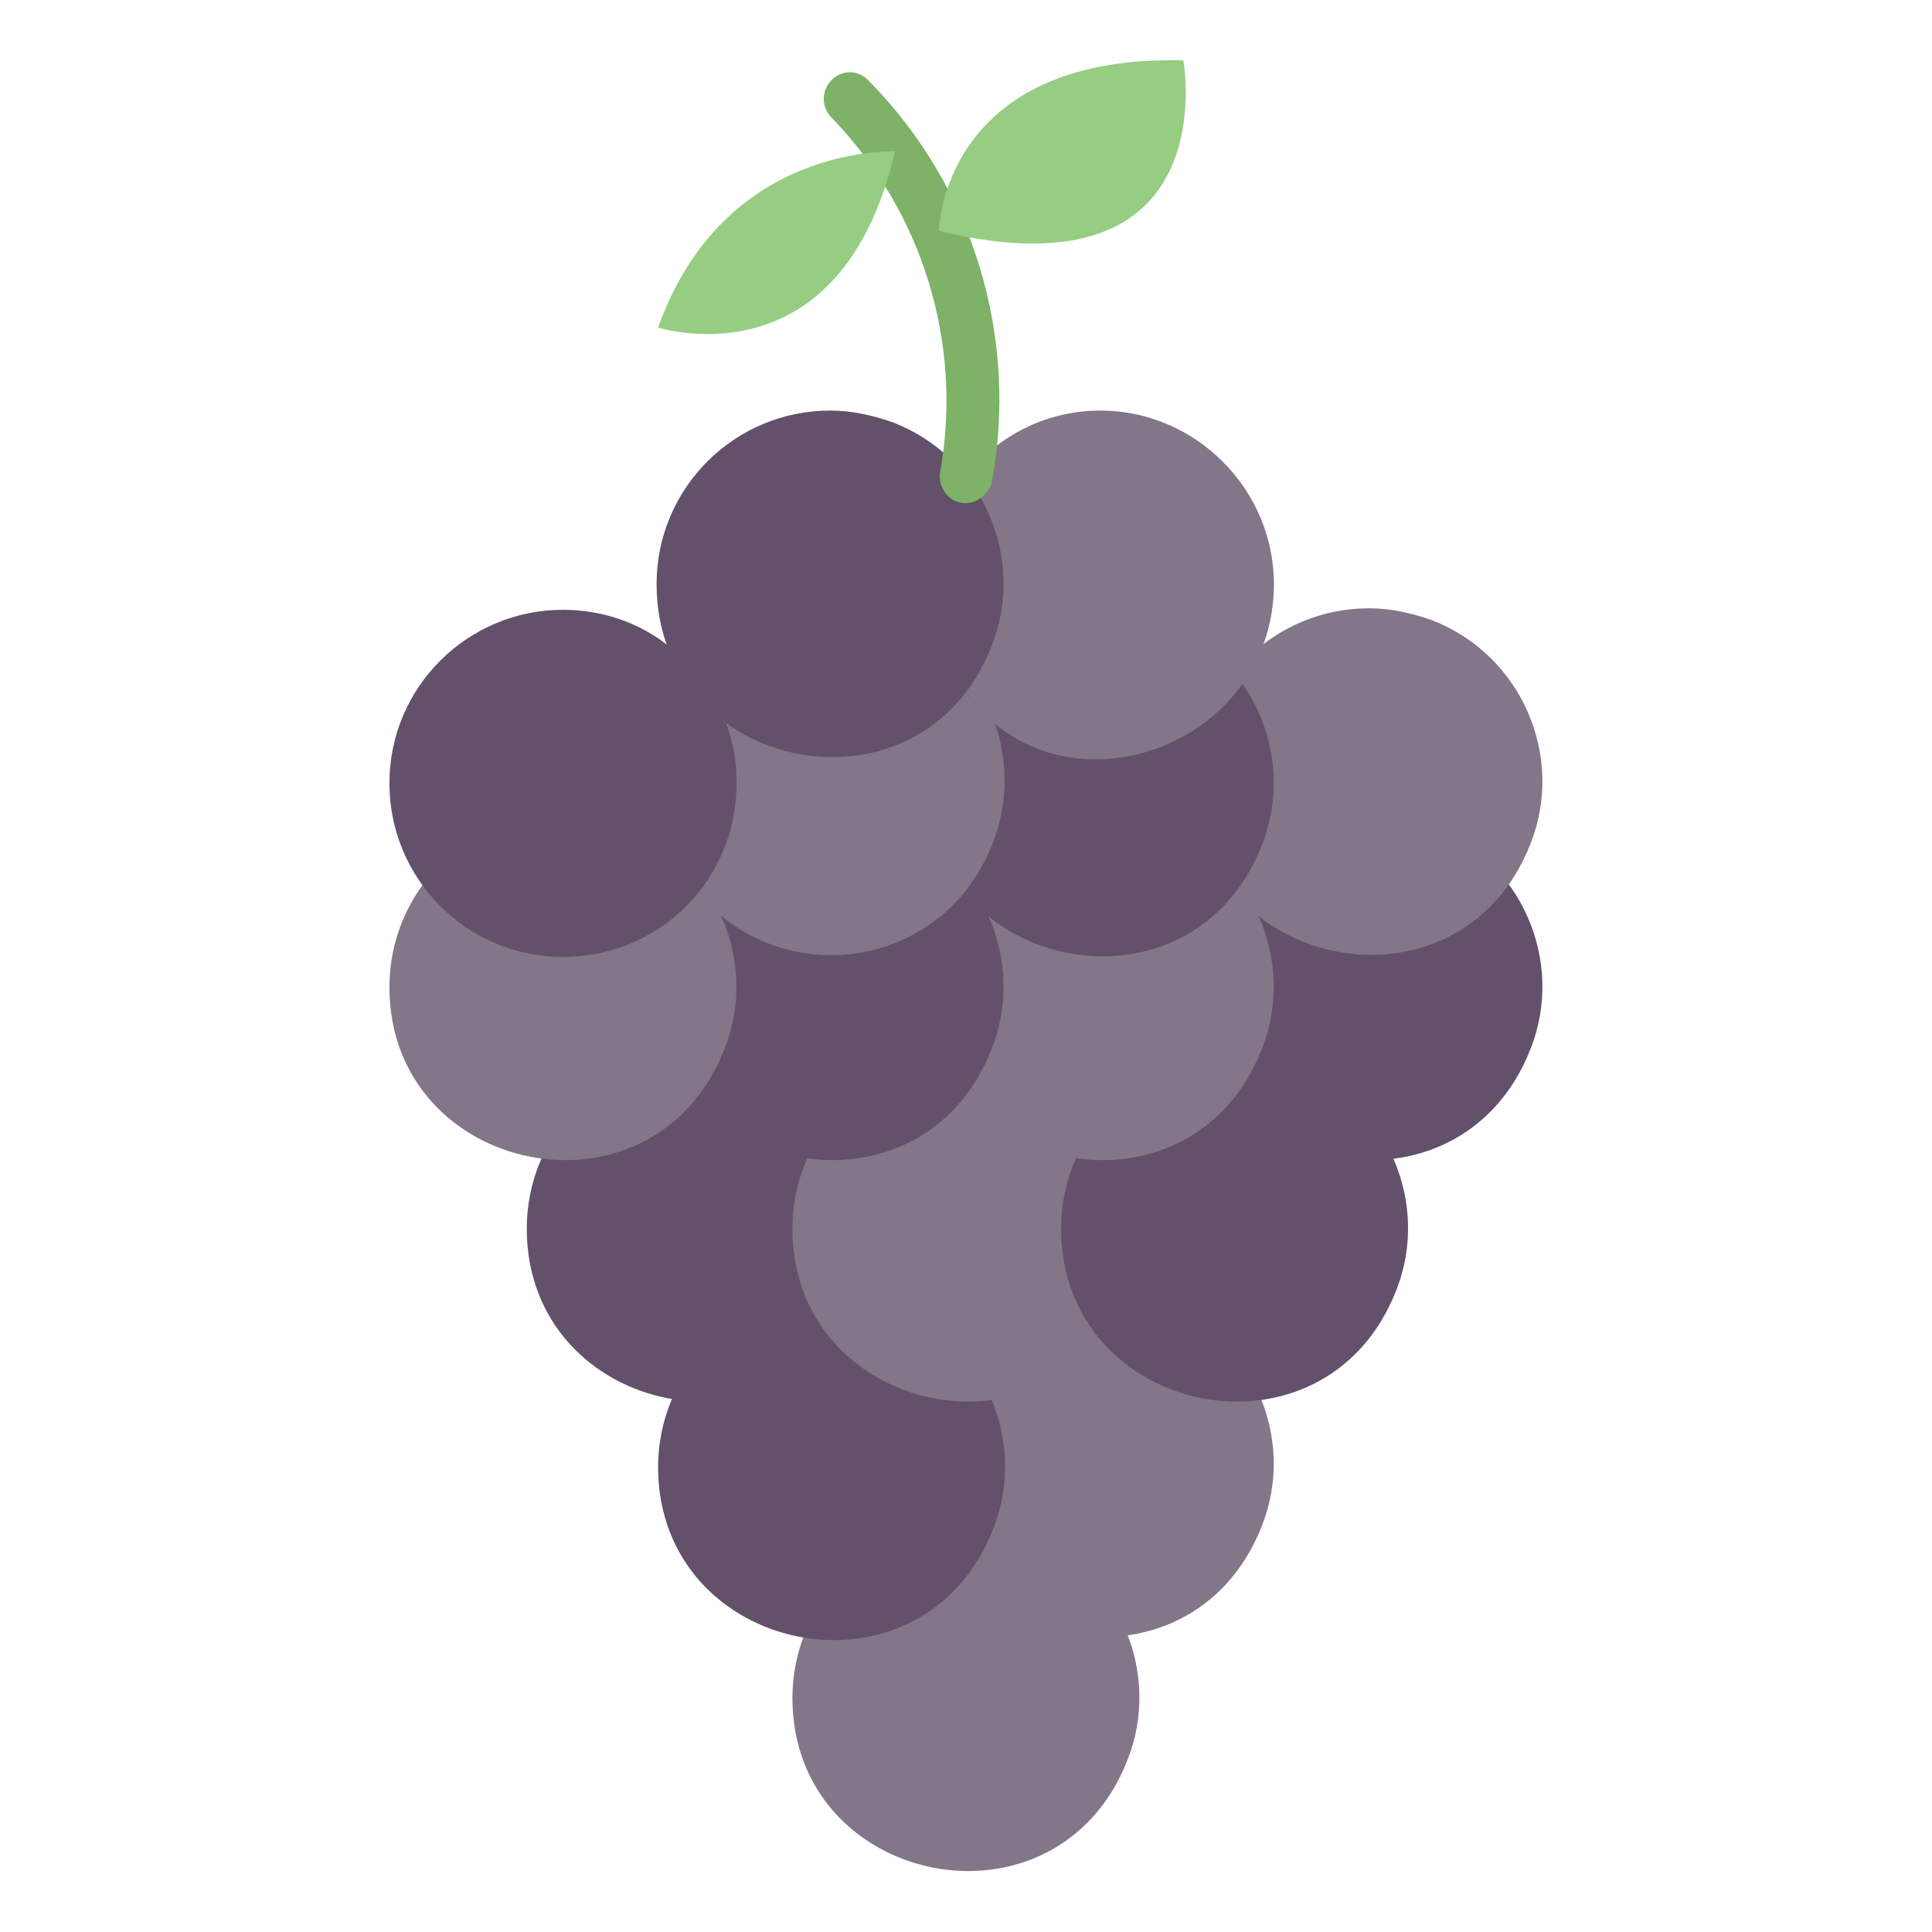 <svg id="Layer_1" enable-background="new 0 0 128 128" height="512" viewBox="0 0 128 128" width="512" xmlns="http://www.w3.org/2000/svg"><path d="m90.7 53.9c-6.3 0-11.5 5.1-11.5 11.5 0 12.5 17.5 16.1 22.2 4.1 2.3-5.8-.6-12.5-6.5-14.8-1.4-.5-2.8-.8-4.2-.8z" fill="#63516b"/><path d="m90.7 40.3c-6.3 0-11.5 5.1-11.5 11.5 0 12.5 17.5 16.1 22.2 4.1 2.3-5.8-.6-12.5-6.5-14.8-1.4-.5-2.8-.8-4.2-.8z" fill="#837689"/><path d="m46.4 69.9c-6.3 0-11.5 5.1-11.5 11.5 0 12.5 17.5 16.1 22.2 4.1 2.3-5.8-.6-12.5-6.5-14.8-1.4-.5-2.8-.8-4.2-.8z" fill="#63516b"/><path d="m72.9 85.5c-6.3 0-11.5 5.1-11.5 11.5 0 12.5 17.5 16.1 22.2 4.1 2.3-5.8-.6-12.5-6.5-14.8-1.4-.5-2.8-.8-4.2-.8z" fill="#837689"/><path d="m64 101c-6.3 0-11.5 5.1-11.5 11.5 0 12.5 17.5 16.1 22.2 4.1 2.3-5.8-.6-12.5-6.5-14.8-1.4-.5-2.8-.8-4.2-.8z" fill="#837689"/><path d="m55.1 85.7c-6.3 0-11.5 5.1-11.5 11.5 0 12.5 17.5 16.1 22.2 4.1 2.3-5.8-.6-12.5-6.5-14.8-1.4-.5-2.8-.8-4.2-.8z" fill="#63516b"/><path d="m64 69.9c-6.3 0-11.5 5.1-11.5 11.5 0 12.5 17.5 16.1 22.2 4.1 2.3-5.8-.6-12.5-6.5-14.8-1.4-.5-2.8-.8-4.2-.8z" fill="#837689"/><path d="m81.8 69.9c-6.3 0-11.5 5.1-11.5 11.5 0 12.5 17.5 16.1 22.2 4.1 2.3-5.8-.6-12.5-6.5-14.8-1.4-.5-2.8-.8-4.2-.8z" fill="#63516b"/><path d="m72.9 53.9c-6.3 0-11.5 5.1-11.5 11.5 0 12.5 17.5 16.1 22.2 4.1 2.3-5.8-.6-12.5-6.5-14.8-1.4-.5-2.8-.8-4.2-.8z" fill="#837689"/><path d="m72.9 40.4c-6.3 0-11.5 5.1-11.5 11.5 0 12.5 17.5 16.1 22.2 4.1 2.3-5.8-.6-12.5-6.5-14.8-1.4-.5-2.8-.8-4.2-.8z" fill="#63516b"/><path d="m55 53.9c-6.3 0-11.5 5.1-11.5 11.5 0 12.5 17.5 16.1 22.2 4.1 2.3-5.8-.6-12.5-6.5-14.8-1.4-.5-2.8-.8-4.2-.8z" fill="#63516b"/><path d="m37.3 53.9c-6.3 0-11.5 5.1-11.5 11.5 0 12.5 17.5 16.1 22.2 4.1 2.3-5.8-.6-12.5-6.5-14.8-1.4-.5-2.8-.8-4.2-.8z" fill="#837689"/><path d="m64 45.9c-4.4-3.3-11.5-3.4-15.9 1.9-3.9 3.4-3.3 8.2-1.9 11.3.5.6 1 1.1 1.6 1.6 4.9 4 12.2 3.3 16.2-1.7.6-.8 1.1-1.6 1.5-2.5 1.3-2.8 1.4-6 .3-8.9-.7-.4-1.3-1-1.8-1.7z" fill="#837689"/><path d="m44.3 42.8c-2-1.6-4.5-2.4-7-2.4-6.3 0-11.5 5.1-11.5 11.5 0 6.3 5.1 11.5 11.5 11.5s11.5-5.1 11.5-11.5c0-1.4-.2-2.7-.7-4-1.8-1.4-3.1-3.1-3.8-5.1z" fill="#63516b"/><path d="m72.9 27.2c-3.5 0-6.7 1.6-8.9 4.3-2.2 4.3-2.8 10.5 0 14.4 6.3 8.7 20.4 3.6 20.4-7.2 0-6.3-5.2-11.5-11.5-11.5z" fill="#837689"/><path d="m55 27.2c-6.3 0-11.5 5.1-11.5 11.5 0 12.5 17.5 16.1 22.2 4.1 2.3-5.8-.6-12.5-6.5-14.8-1.4-.5-2.8-.8-4.2-.8z" fill="#63516b"/><path d="m55.1 5.3c-.7.7-.7 1.8 0 2.5 6 6.2 8.7 14.9 7.2 23.4-.2.9.4 1.9 1.3 2.1s1.8-.4 2.1-1.3c1.8-9.6-1.2-19.6-8.1-26.6-.7-.8-1.8-.8-2.5-.1z" fill="#7db267"/><g fill="#96cd82"><path d="m62.2 15.3c19.1 4.6 16.2-11.3 16.2-11.3-16-.4-16.2 11.3-16.2 11.3z"/><path d="m43.6 21.7s12.1 3.9 15.7-11.7c0 .1-11.3-.6-15.7 11.7z"/></g></svg>